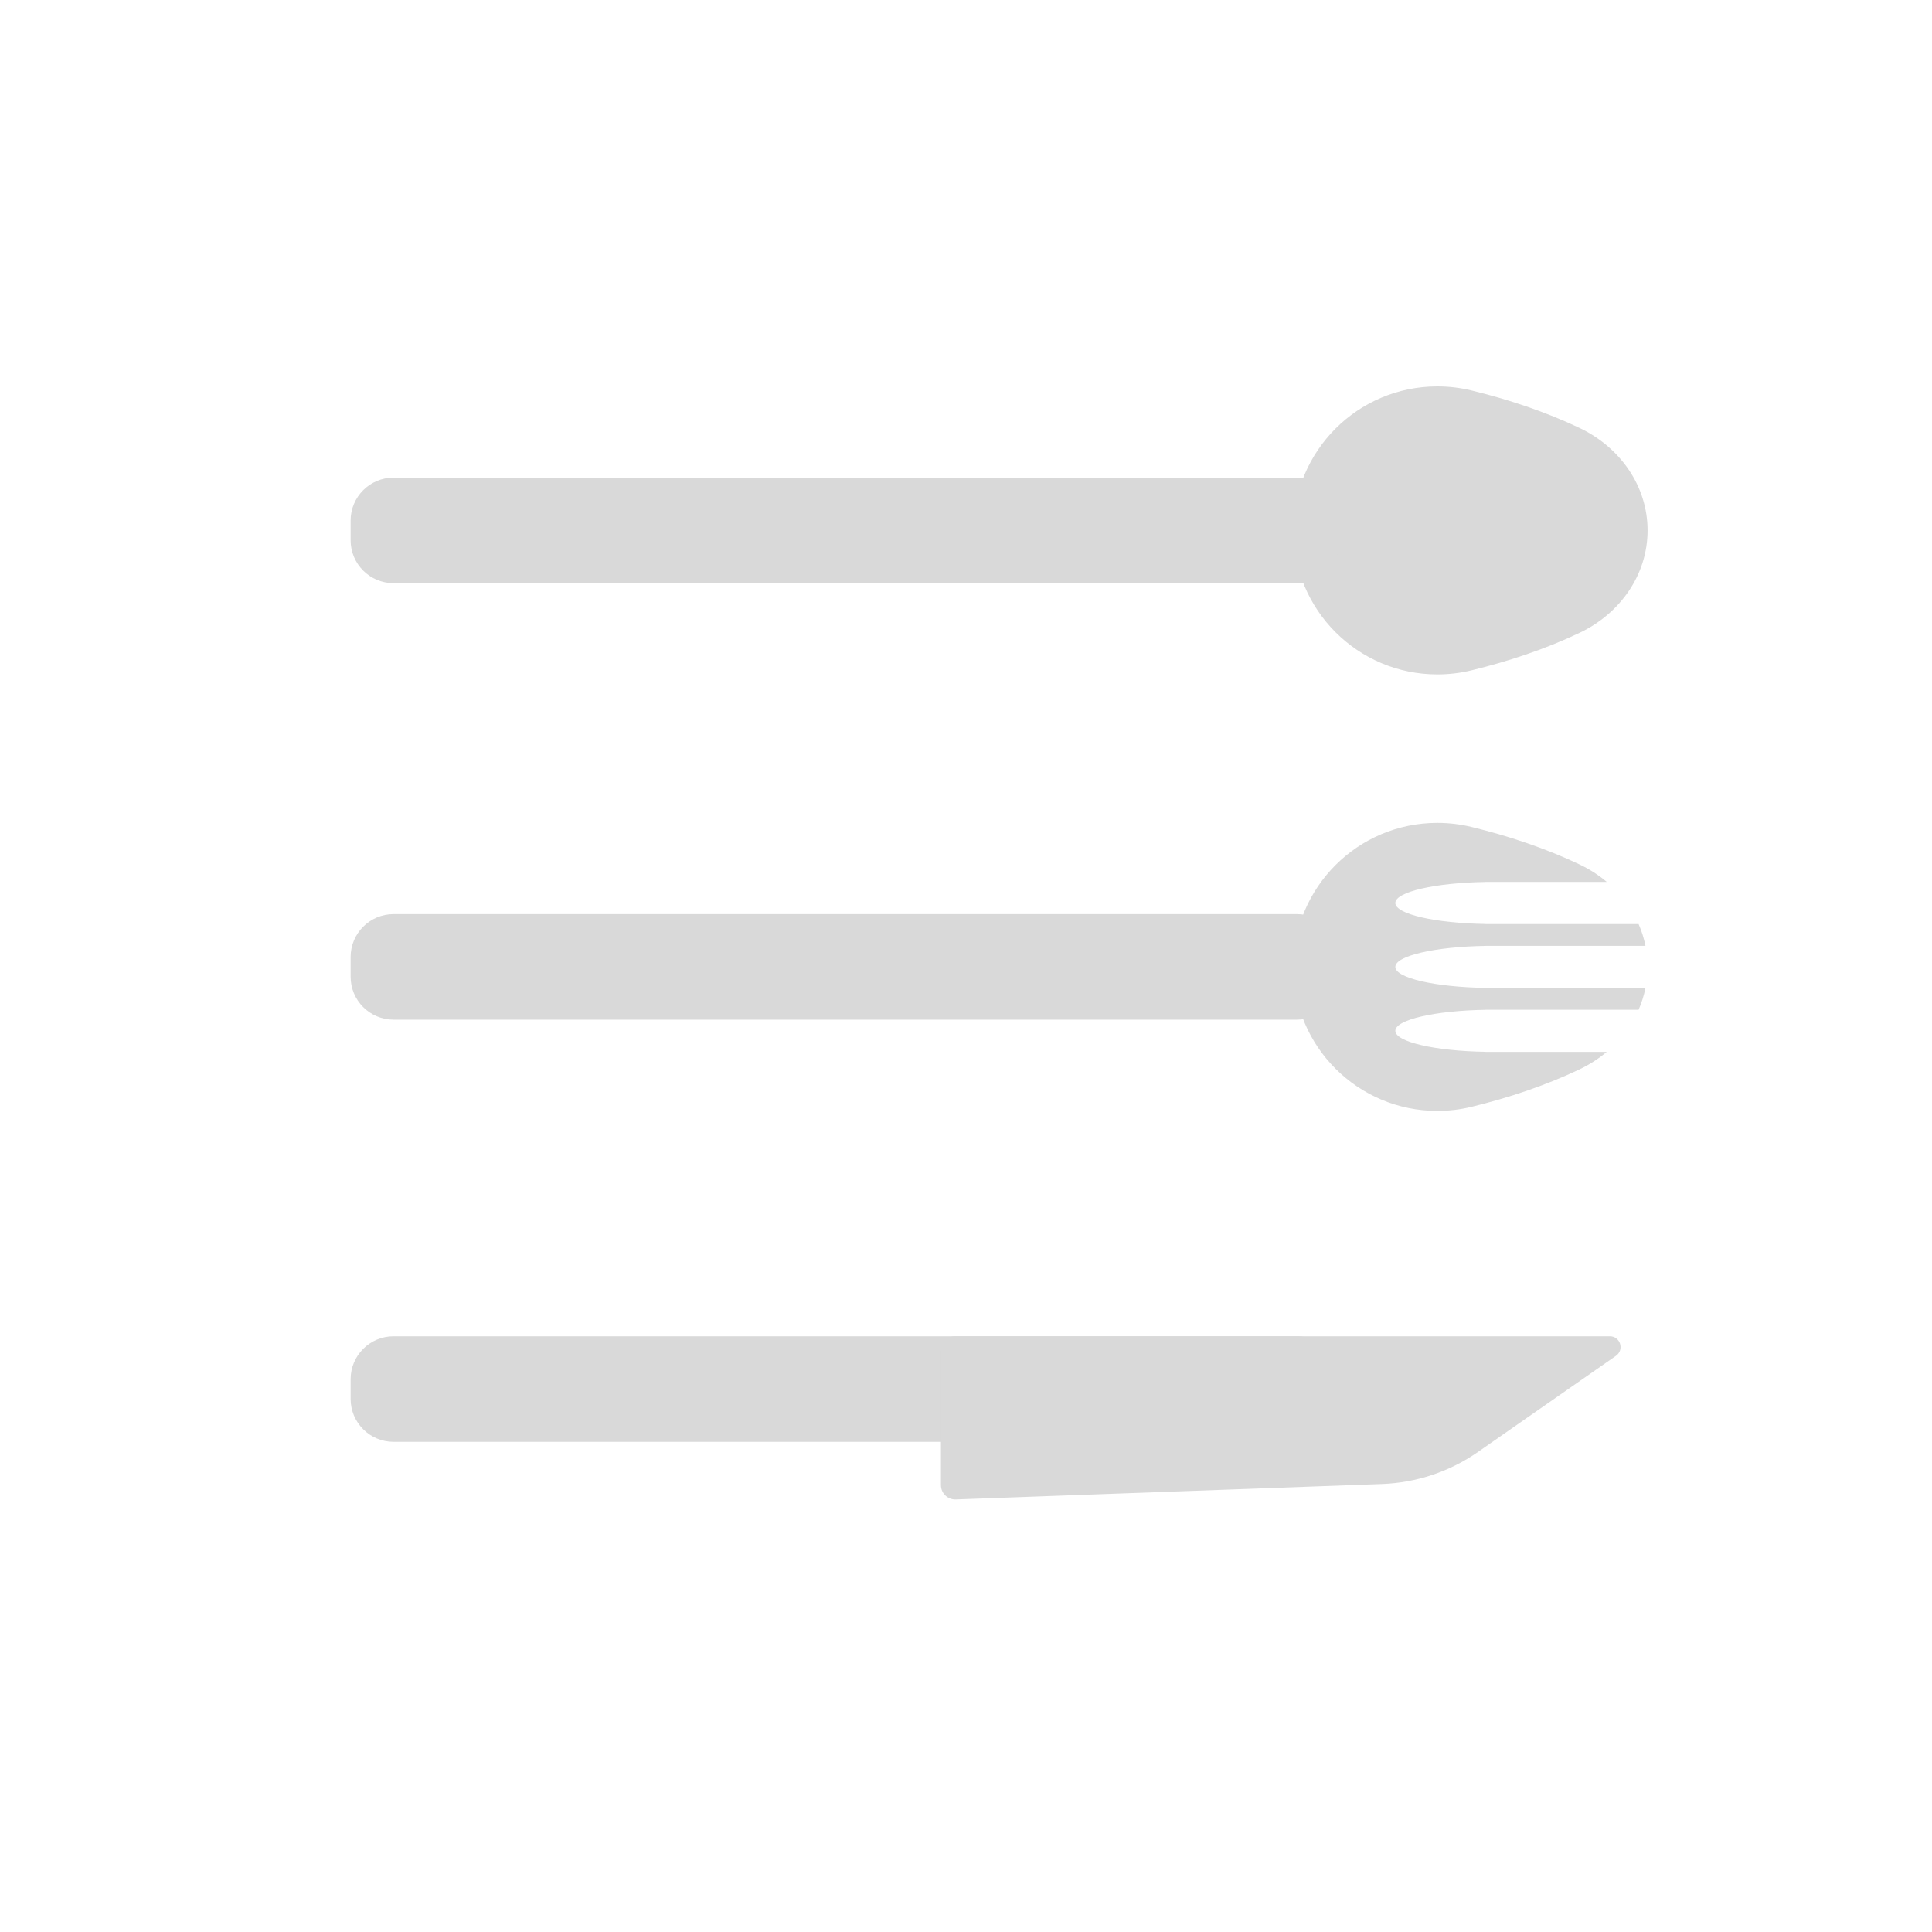 <svg width="1080" height="1080" viewBox="0 0 1080 1080" fill="none" xmlns="http://www.w3.org/2000/svg">
<path d="M803.5 216C810.062 216 816.44 216.785 822.547 218.267C843.038 223.238 864.022 230.194 883.053 239.273C905.604 250.032 921 271.621 921 296.5C921 321.379 905.604 342.967 883.053 353.726C864.022 362.805 843.038 369.761 822.547 374.733C816.44 376.215 810.062 377 803.5 377C759.041 377 723 340.959 723 296.5C723 252.041 759.041 216 803.5 216Z" fill="#D9D9D9"/>
<path d="M749 302C749 315.255 738.255 326 725 326H220C206.745 326 196 315.255 196 302V291C196 277.745 206.745 267 220 267H725C738.255 267 749 277.745 749 291V302Z" fill="#D9D9D9"/>
<path d="M803.5 460C810.062 460 816.441 460.785 822.547 462.267C843.038 467.238 864.022 474.194 883.053 483.273C888.567 485.904 893.653 489.184 898.191 493H830.439V493.031C802.24 493.475 780 498.563 780 504.773C780 510.984 802.24 516.071 830.439 516.515V516.547H915.977C917.677 520.434 918.975 524.509 919.825 528.727H830.439V528.758C802.24 529.202 780 534.289 780 540.5C780 546.711 802.24 551.797 830.439 552.241V552.273H919.825C918.975 556.491 917.677 560.566 915.977 564.453H830.439V564.484C802.24 564.928 780 570.016 780 576.227C780 582.437 802.24 587.524 830.439 587.968V588H898.19C893.653 591.815 888.568 595.095 883.054 597.726C864.023 606.805 843.038 613.762 822.547 618.733C816.441 620.215 810.062 621 803.5 621C759.041 621 723 584.959 723 540.5C723 496.041 759.041 460 803.5 460Z" fill="#D9D9D9"/>
<path d="M749 546C749 559.255 738.255 570 725 570H220C206.745 570 196 559.255 196 546V535C196 521.745 206.745 511 220 511H725C738.255 511 749 521.745 749 535V546Z" fill="#D9D9D9"/>
<path d="M749 782C749 795.255 738.255 806 725 806H220C206.745 806 196 795.255 196 782V771C196 757.745 206.745 747 220 747H725C738.255 747 749 757.745 749 771V782Z" fill="#D9D9D9"/>
<path d="M526 755C526 750.582 529.582 747 534 747H899.889C905.763 747 908.138 754.566 903.319 757.923L826.139 811.686C810.38 822.663 791.794 828.87 772.602 829.565L534.29 838.2C529.761 838.364 526 834.737 526 830.205V755Z" fill="#D9D9D9"/>
</svg>
